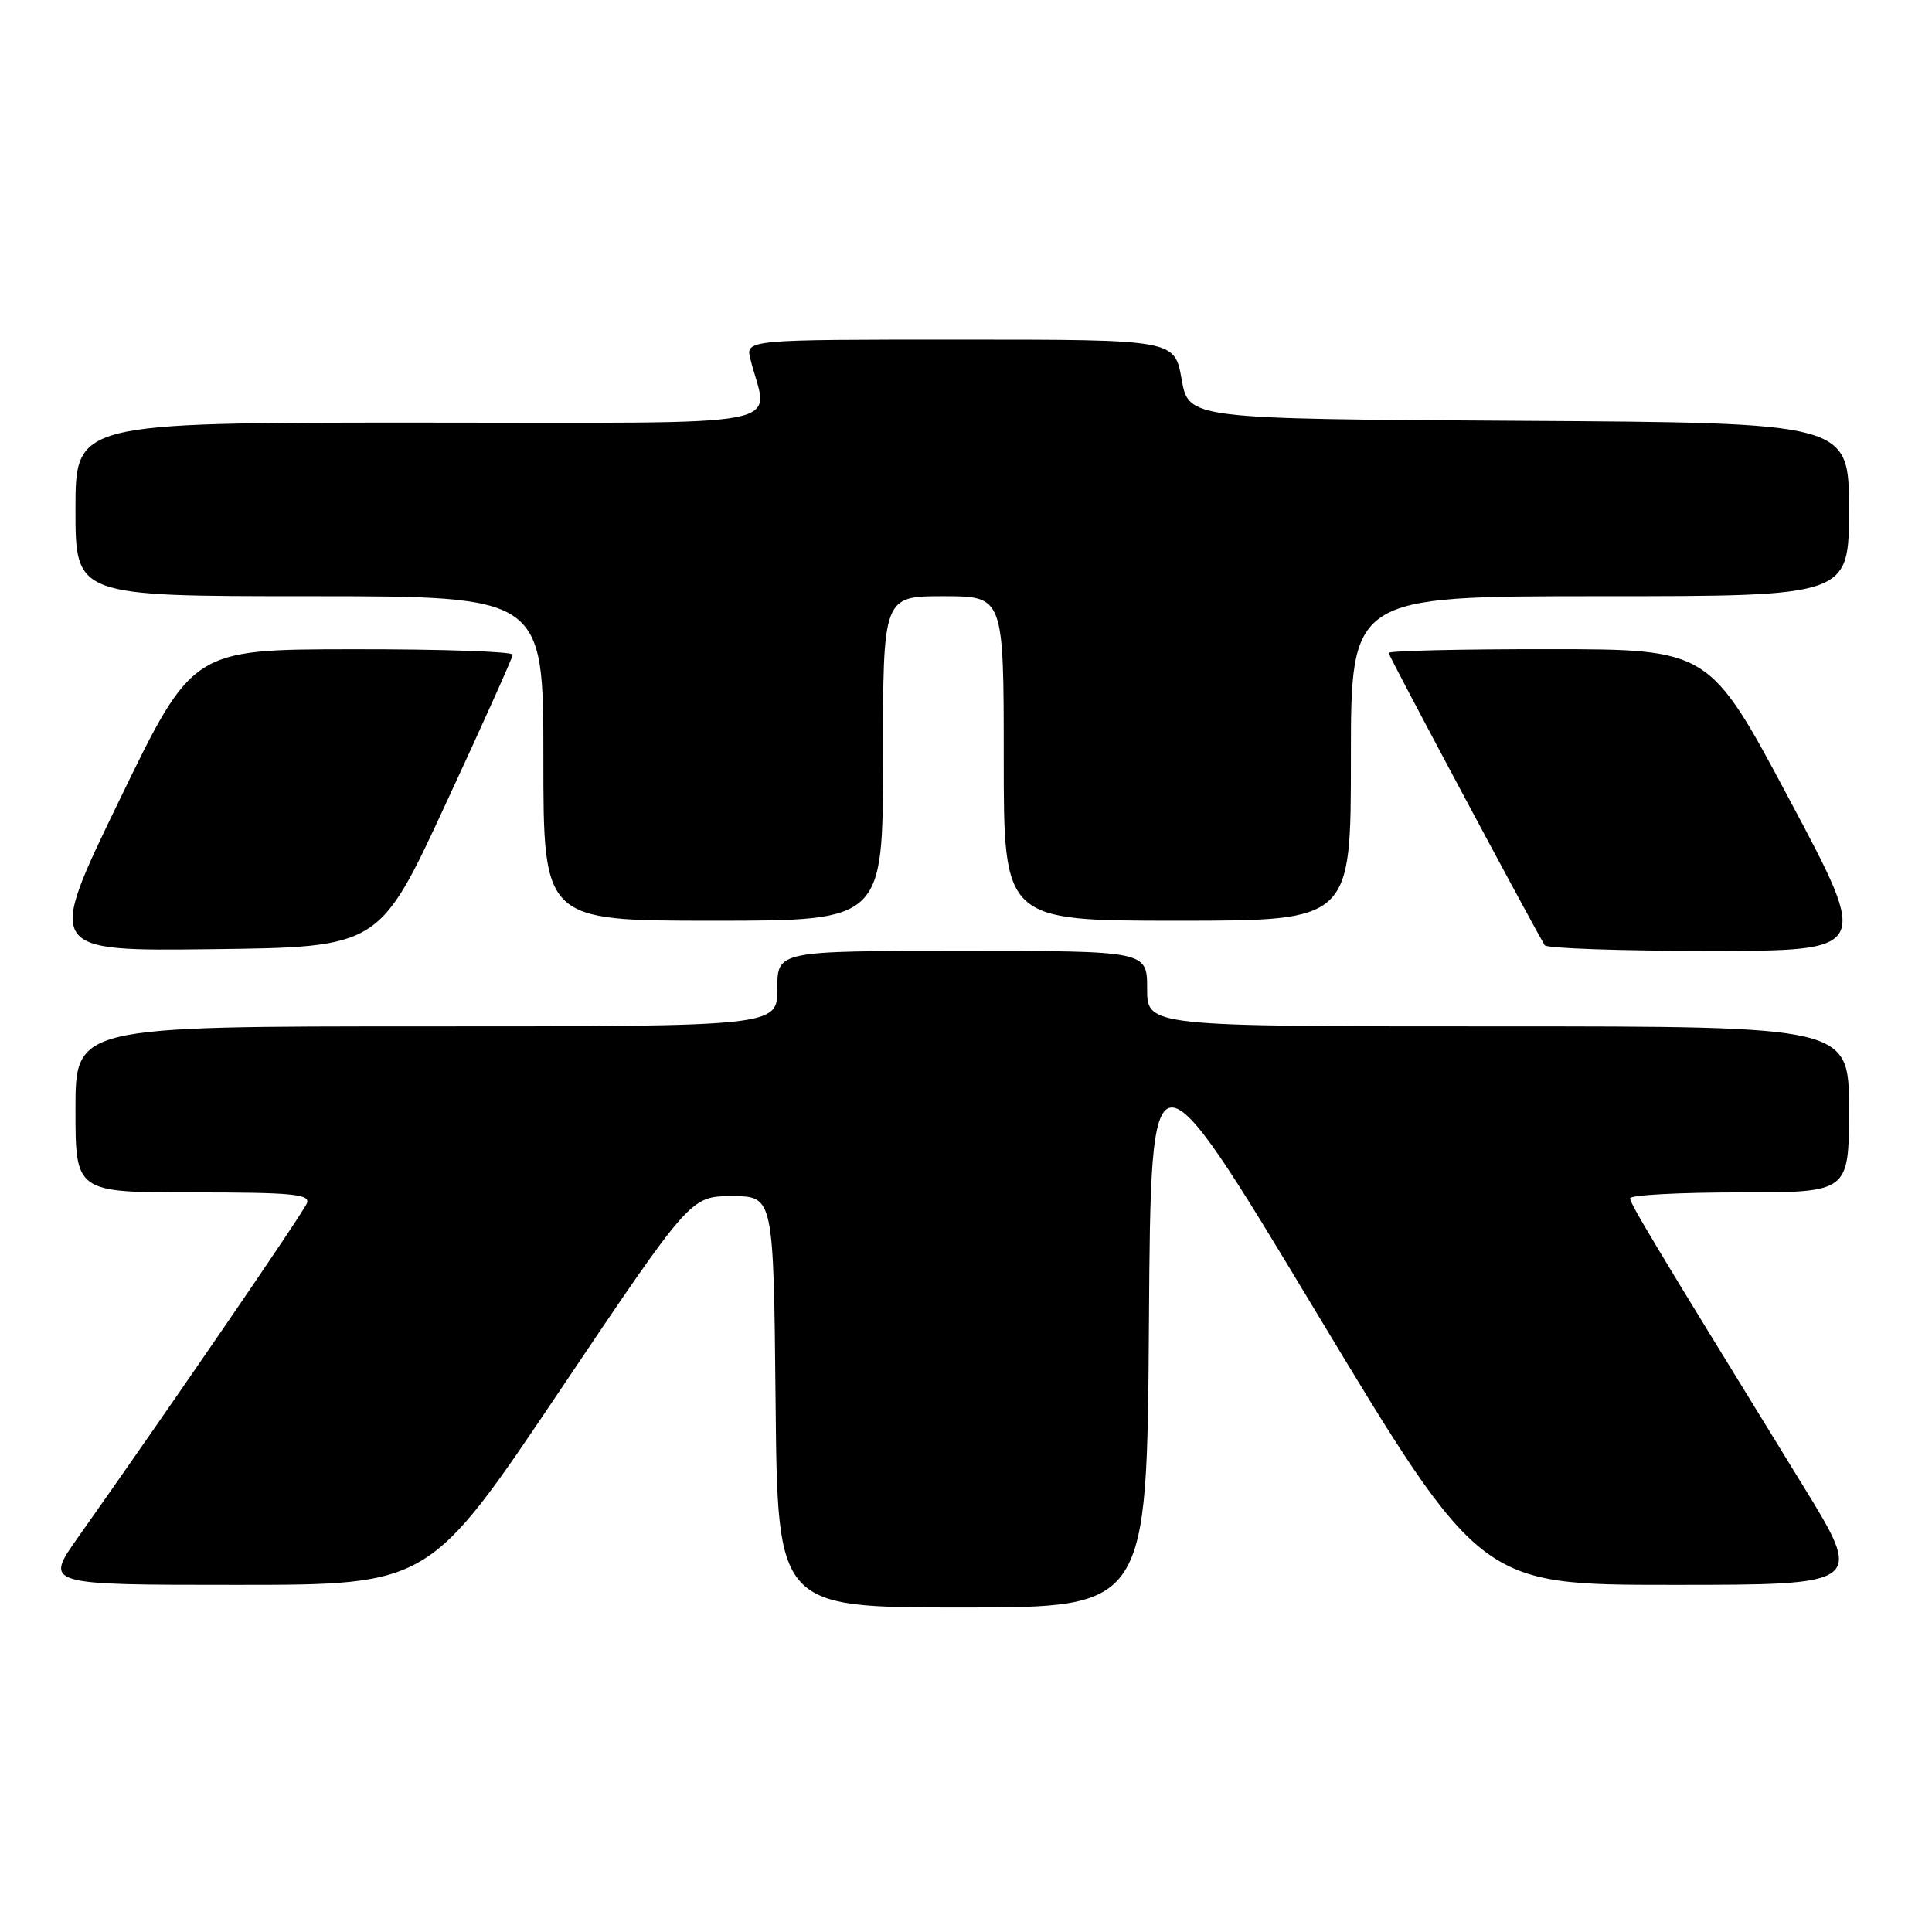 <?xml version="1.0" encoding="UTF-8" standalone="no"?>
<!DOCTYPE svg PUBLIC "-//W3C//DTD SVG 1.1//EN" "http://www.w3.org/Graphics/SVG/1.1/DTD/svg11.dtd" >
<svg xmlns="http://www.w3.org/2000/svg" xmlns:xlink="http://www.w3.org/1999/xlink" version="1.1" viewBox="0 0 256 256">
 <g >
 <path fill="currentColor"
d=" M 152.24 175.25 C 152.50 137.50 152.50 137.50 174.33 173.75 C 196.16 210.00 196.16 210.00 221.57 210.00 C 246.99 210.00 246.99 210.00 238.84 196.75 C 219.01 164.52 216.00 159.52 216.00 158.78 C 216.00 158.35 222.53 158.00 230.50 158.00 C 245.00 158.00 245.00 158.00 245.00 147.00 C 245.00 136.00 245.00 136.00 198.50 136.00 C 152.00 136.00 152.00 136.00 152.00 131.00 C 152.00 126.00 152.00 126.00 127.50 126.00 C 103.00 126.00 103.00 126.00 103.00 131.00 C 103.00 136.00 103.00 136.00 56.50 136.00 C 10.00 136.00 10.00 136.00 10.00 147.00 C 10.00 158.00 10.00 158.00 25.61 158.00 C 38.73 158.00 41.13 158.23 40.67 159.43 C 40.18 160.69 22.88 185.96 10.31 203.75 C 5.90 210.00 5.90 210.00 31.39 210.00 C 56.89 210.00 56.89 210.00 74.19 184.25 C 91.50 158.50 91.50 158.50 97.00 158.50 C 102.50 158.50 102.50 158.50 102.77 185.75 C 103.03 213.00 103.03 213.00 127.50 213.00 C 151.98 213.00 151.98 213.00 152.24 175.25 Z  M 59.07 106.50 C 63.92 96.05 67.91 87.16 67.94 86.75 C 67.97 86.34 58.44 86.01 46.75 86.03 C 25.50 86.05 25.50 86.05 15.81 106.05 C 6.12 126.04 6.12 126.04 28.19 125.77 C 50.27 125.50 50.27 125.50 59.07 106.50 Z  M 237.15 106.02 C 226.50 86.03 226.50 86.03 205.25 86.02 C 193.56 86.01 184.00 86.23 184.00 86.52 C 184.00 86.90 202.30 121.17 204.68 125.25 C 204.92 125.66 214.72 126.00 226.46 126.00 C 247.80 126.00 247.80 126.00 237.15 106.02 Z  M 117.00 100.50 C 117.00 79.00 117.00 79.00 125.00 79.00 C 133.00 79.00 133.00 79.00 133.00 100.50 C 133.00 122.00 133.00 122.00 156.00 122.00 C 179.00 122.00 179.00 122.00 179.00 100.50 C 179.00 79.00 179.00 79.00 212.00 79.00 C 245.00 79.00 245.00 79.00 245.00 67.51 C 245.00 56.02 245.00 56.02 201.25 55.76 C 157.50 55.50 157.50 55.50 156.57 50.25 C 155.64 45.00 155.64 45.00 127.21 45.00 C 98.78 45.00 98.78 45.00 99.44 47.62 C 101.77 56.90 106.48 56.00 55.62 56.00 C 10.00 56.00 10.00 56.00 10.00 67.50 C 10.00 79.00 10.00 79.00 41.00 79.00 C 72.00 79.00 72.00 79.00 72.00 100.50 C 72.00 122.00 72.00 122.00 94.50 122.00 C 117.00 122.00 117.00 122.00 117.00 100.50 Z "/>
</g>
</svg>
